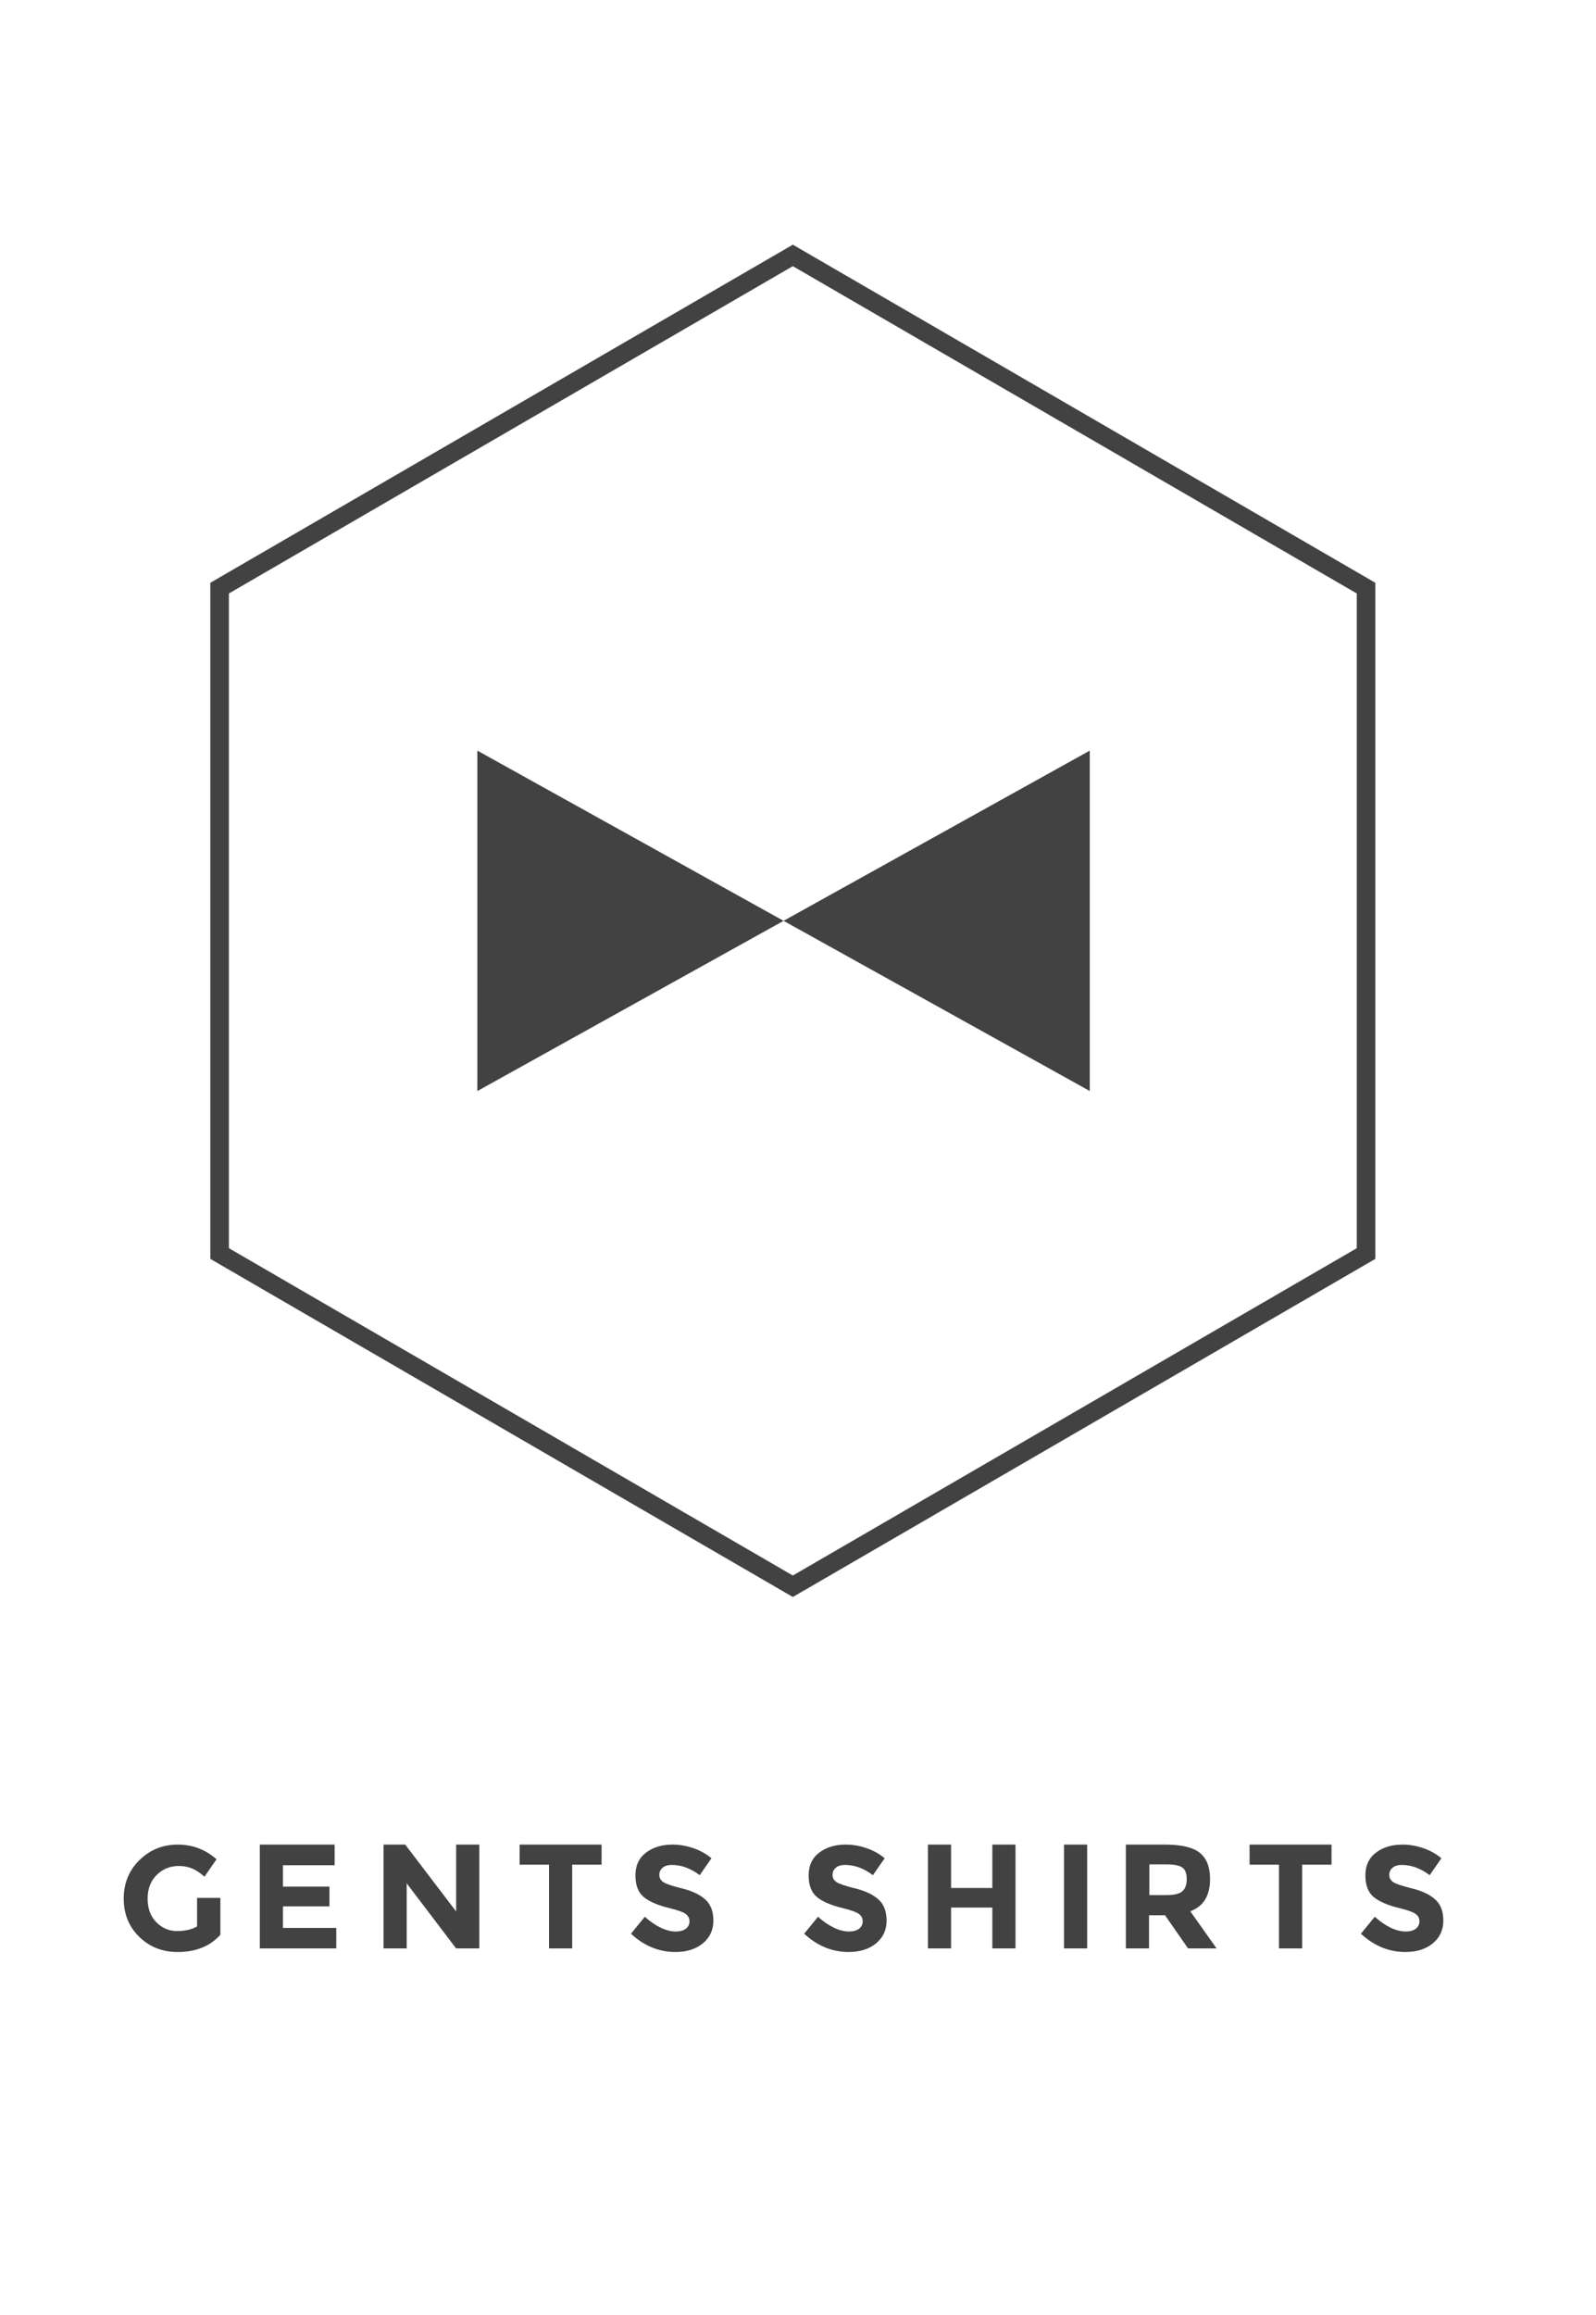 <?xml version="1.0" encoding="UTF-8" standalone="no"?>
<svg width="129px" height="187px" viewBox="0 0 129 187" version="1.1" xmlns="http://www.w3.org/2000/svg" xmlns:xlink="http://www.w3.org/1999/xlink" xmlns:sketch="http://www.bohemiancoding.com/sketch/ns">
    <g stroke="none" stroke-width="1" fill="none" fill-rule="evenodd">
        <g fill="#424242">
            <path d="M38.582,88.133 L63.334,74.382 L38.582,60.633 L38.582,88.133 Z M88.082,88.128 L88.082,60.633 L63.334,74.382 L88.082,88.128 Z M64.083,19.765 L17,47.076 L17,101.689 L64.083,129 L111.165,101.689 L111.165,47.076 L64.083,19.765 Z M18.501,100.825 L18.501,47.939 L64.083,21.5 L109.665,47.939 L109.665,100.825 L64.083,127.266 L18.501,100.825 Z M15.928,153.308 L17.812,153.308 L17.812,156.284 C16.98,157.212 15.828,157.676 14.356,157.676 C13.124,157.676 12.09,157.268 11.254,156.452 C10.418,155.636 10,154.606 10,153.362 C10,152.118 10.426,151.08 11.278,150.248 C12.13,149.416 13.158,149 14.362,149 C15.566,149 16.612,149.396 17.5,150.188 L16.528,151.592 C16.152,151.264 15.806,151.038 15.49,150.914 C15.174,150.79 14.832,150.728 14.464,150.728 C13.752,150.728 13.152,150.97 12.664,151.454 C12.176,151.938 11.932,152.576 11.932,153.368 C11.932,154.16 12.166,154.794 12.634,155.27 C13.102,155.746 13.66,155.984 14.308,155.984 C14.956,155.984 15.496,155.86 15.928,155.612 L15.928,153.308 Z M27.048,149 L27.048,150.668 L22.872,150.668 L22.872,152.396 L26.628,152.396 L26.628,153.992 L22.872,153.992 L22.872,155.732 L27.18,155.732 L27.18,157.388 L21,157.388 L21,149 L27.048,149 Z M36.868,149 L38.74,149 L38.74,157.388 L36.868,157.388 L32.872,152.132 L32.872,157.388 L31,157.388 L31,149 L32.752,149 L36.868,154.4 L36.868,149 Z M46.248,150.62 L46.248,157.388 L44.376,157.388 L44.376,150.62 L42,150.62 L42,149 L48.624,149 L48.624,150.62 L46.248,150.62 Z M53.562,150.866 C53.382,151.014 53.292,151.21 53.292,151.454 C53.292,151.698 53.402,151.892 53.622,152.036 C53.842,152.18 54.35,152.35 55.146,152.546 C55.942,152.742 56.56,153.036 57,153.428 C57.44,153.82 57.66,154.392 57.66,155.144 C57.66,155.896 57.378,156.506 56.814,156.974 C56.25,157.442 55.508,157.676 54.588,157.676 C53.26,157.676 52.064,157.184 51,156.2 L52.116,154.832 C53.02,155.624 53.856,156.02 54.624,156.02 C54.968,156.02 55.238,155.946 55.434,155.798 C55.63,155.65 55.728,155.45 55.728,155.198 C55.728,154.946 55.624,154.746 55.416,154.598 C55.208,154.45 54.796,154.3 54.18,154.148 C53.204,153.916 52.49,153.614 52.038,153.242 C51.586,152.87 51.36,152.286 51.36,151.49 C51.36,150.694 51.646,150.08 52.218,149.648 C52.79,149.216 53.504,149 54.36,149 C54.92,149 55.48,149.096 56.04,149.288 C56.6,149.48 57.088,149.752 57.504,150.104 L56.556,151.472 C55.828,150.92 55.076,150.644 54.3,150.644 C53.988,150.644 53.742,150.718 53.562,150.866 Z M67.562,150.866 C67.382,151.014 67.292,151.21 67.292,151.454 C67.292,151.698 67.402,151.892 67.622,152.036 C67.842,152.18 68.35,152.35 69.146,152.546 C69.942,152.742 70.56,153.036 71,153.428 C71.44,153.82 71.66,154.392 71.66,155.144 C71.66,155.896 71.378,156.506 70.814,156.974 C70.25,157.442 69.508,157.676 68.588,157.676 C67.26,157.676 66.064,157.184 65,156.2 L66.116,154.832 C67.02,155.624 67.856,156.02 68.624,156.02 C68.968,156.02 69.238,155.946 69.434,155.798 C69.63,155.65 69.728,155.45 69.728,155.198 C69.728,154.946 69.624,154.746 69.416,154.598 C69.208,154.45 68.796,154.3 68.18,154.148 C67.204,153.916 66.49,153.614 66.038,153.242 C65.586,152.87 65.36,152.286 65.36,151.49 C65.36,150.694 65.646,150.08 66.218,149.648 C66.79,149.216 67.504,149 68.36,149 C68.92,149 69.48,149.096 70.04,149.288 C70.6,149.48 71.088,149.752 71.504,150.104 L70.556,151.472 C69.828,150.92 69.076,150.644 68.3,150.644 C67.988,150.644 67.742,150.718 67.562,150.866 Z M80.208,149 L82.08,149 L82.08,157.388 L80.208,157.388 L80.208,154.088 L76.872,154.088 L76.872,157.388 L75,157.388 L75,149 L76.872,149 L76.872,152.504 L80.208,152.504 L80.208,149 Z M86,149 L87.872,149 L87.872,157.388 L86,157.388 L86,149 Z M97.804,151.784 C97.804,153.128 97.272,153.996 96.208,154.388 L98.332,157.388 L96.028,157.388 L94.168,154.712 L92.872,154.712 L92.872,157.388 L91,157.388 L91,149 L94.18,149 C95.484,149 96.414,149.22 96.97,149.66 C97.526,150.1 97.804,150.808 97.804,151.784 Z M95.572,152.769 C95.804,152.561 95.92,152.231 95.92,151.78 C95.92,151.329 95.8,151.019 95.56,150.852 C95.321,150.684 94.901,150.6 94.302,150.6 L92.9,150.6 L92.9,153.08 L94.266,153.08 C94.905,153.08 95.341,152.976 95.572,152.769 Z M105.248,150.62 L105.248,157.388 L103.376,157.388 L103.376,150.62 L101,150.62 L101,149 L107.624,149 L107.624,150.62 L105.248,150.62 Z M112.562,150.866 C112.382,151.014 112.292,151.21 112.292,151.454 C112.292,151.698 112.402,151.892 112.622,152.036 C112.842,152.18 113.35,152.35 114.146,152.546 C114.942,152.742 115.56,153.036 116,153.428 C116.44,153.82 116.66,154.392 116.66,155.144 C116.66,155.896 116.378,156.506 115.814,156.974 C115.25,157.442 114.508,157.676 113.588,157.676 C112.26,157.676 111.064,157.184 110,156.2 L111.116,154.832 C112.02,155.624 112.856,156.02 113.624,156.02 C113.968,156.02 114.238,155.946 114.434,155.798 C114.63,155.65 114.728,155.45 114.728,155.198 C114.728,154.946 114.624,154.746 114.416,154.598 C114.208,154.45 113.796,154.3 113.18,154.148 C112.204,153.916 111.49,153.614 111.038,153.242 C110.586,152.87 110.36,152.286 110.36,151.49 C110.36,150.694 110.646,150.08 111.218,149.648 C111.79,149.216 112.504,149 113.36,149 C113.92,149 114.48,149.096 115.04,149.288 C115.6,149.48 116.088,149.752 116.504,150.104 L115.556,151.472 C114.828,150.92 114.076,150.644 113.3,150.644 C112.988,150.644 112.742,150.718 112.562,150.866 Z"></path>
        </g>
    </g>
</svg>
